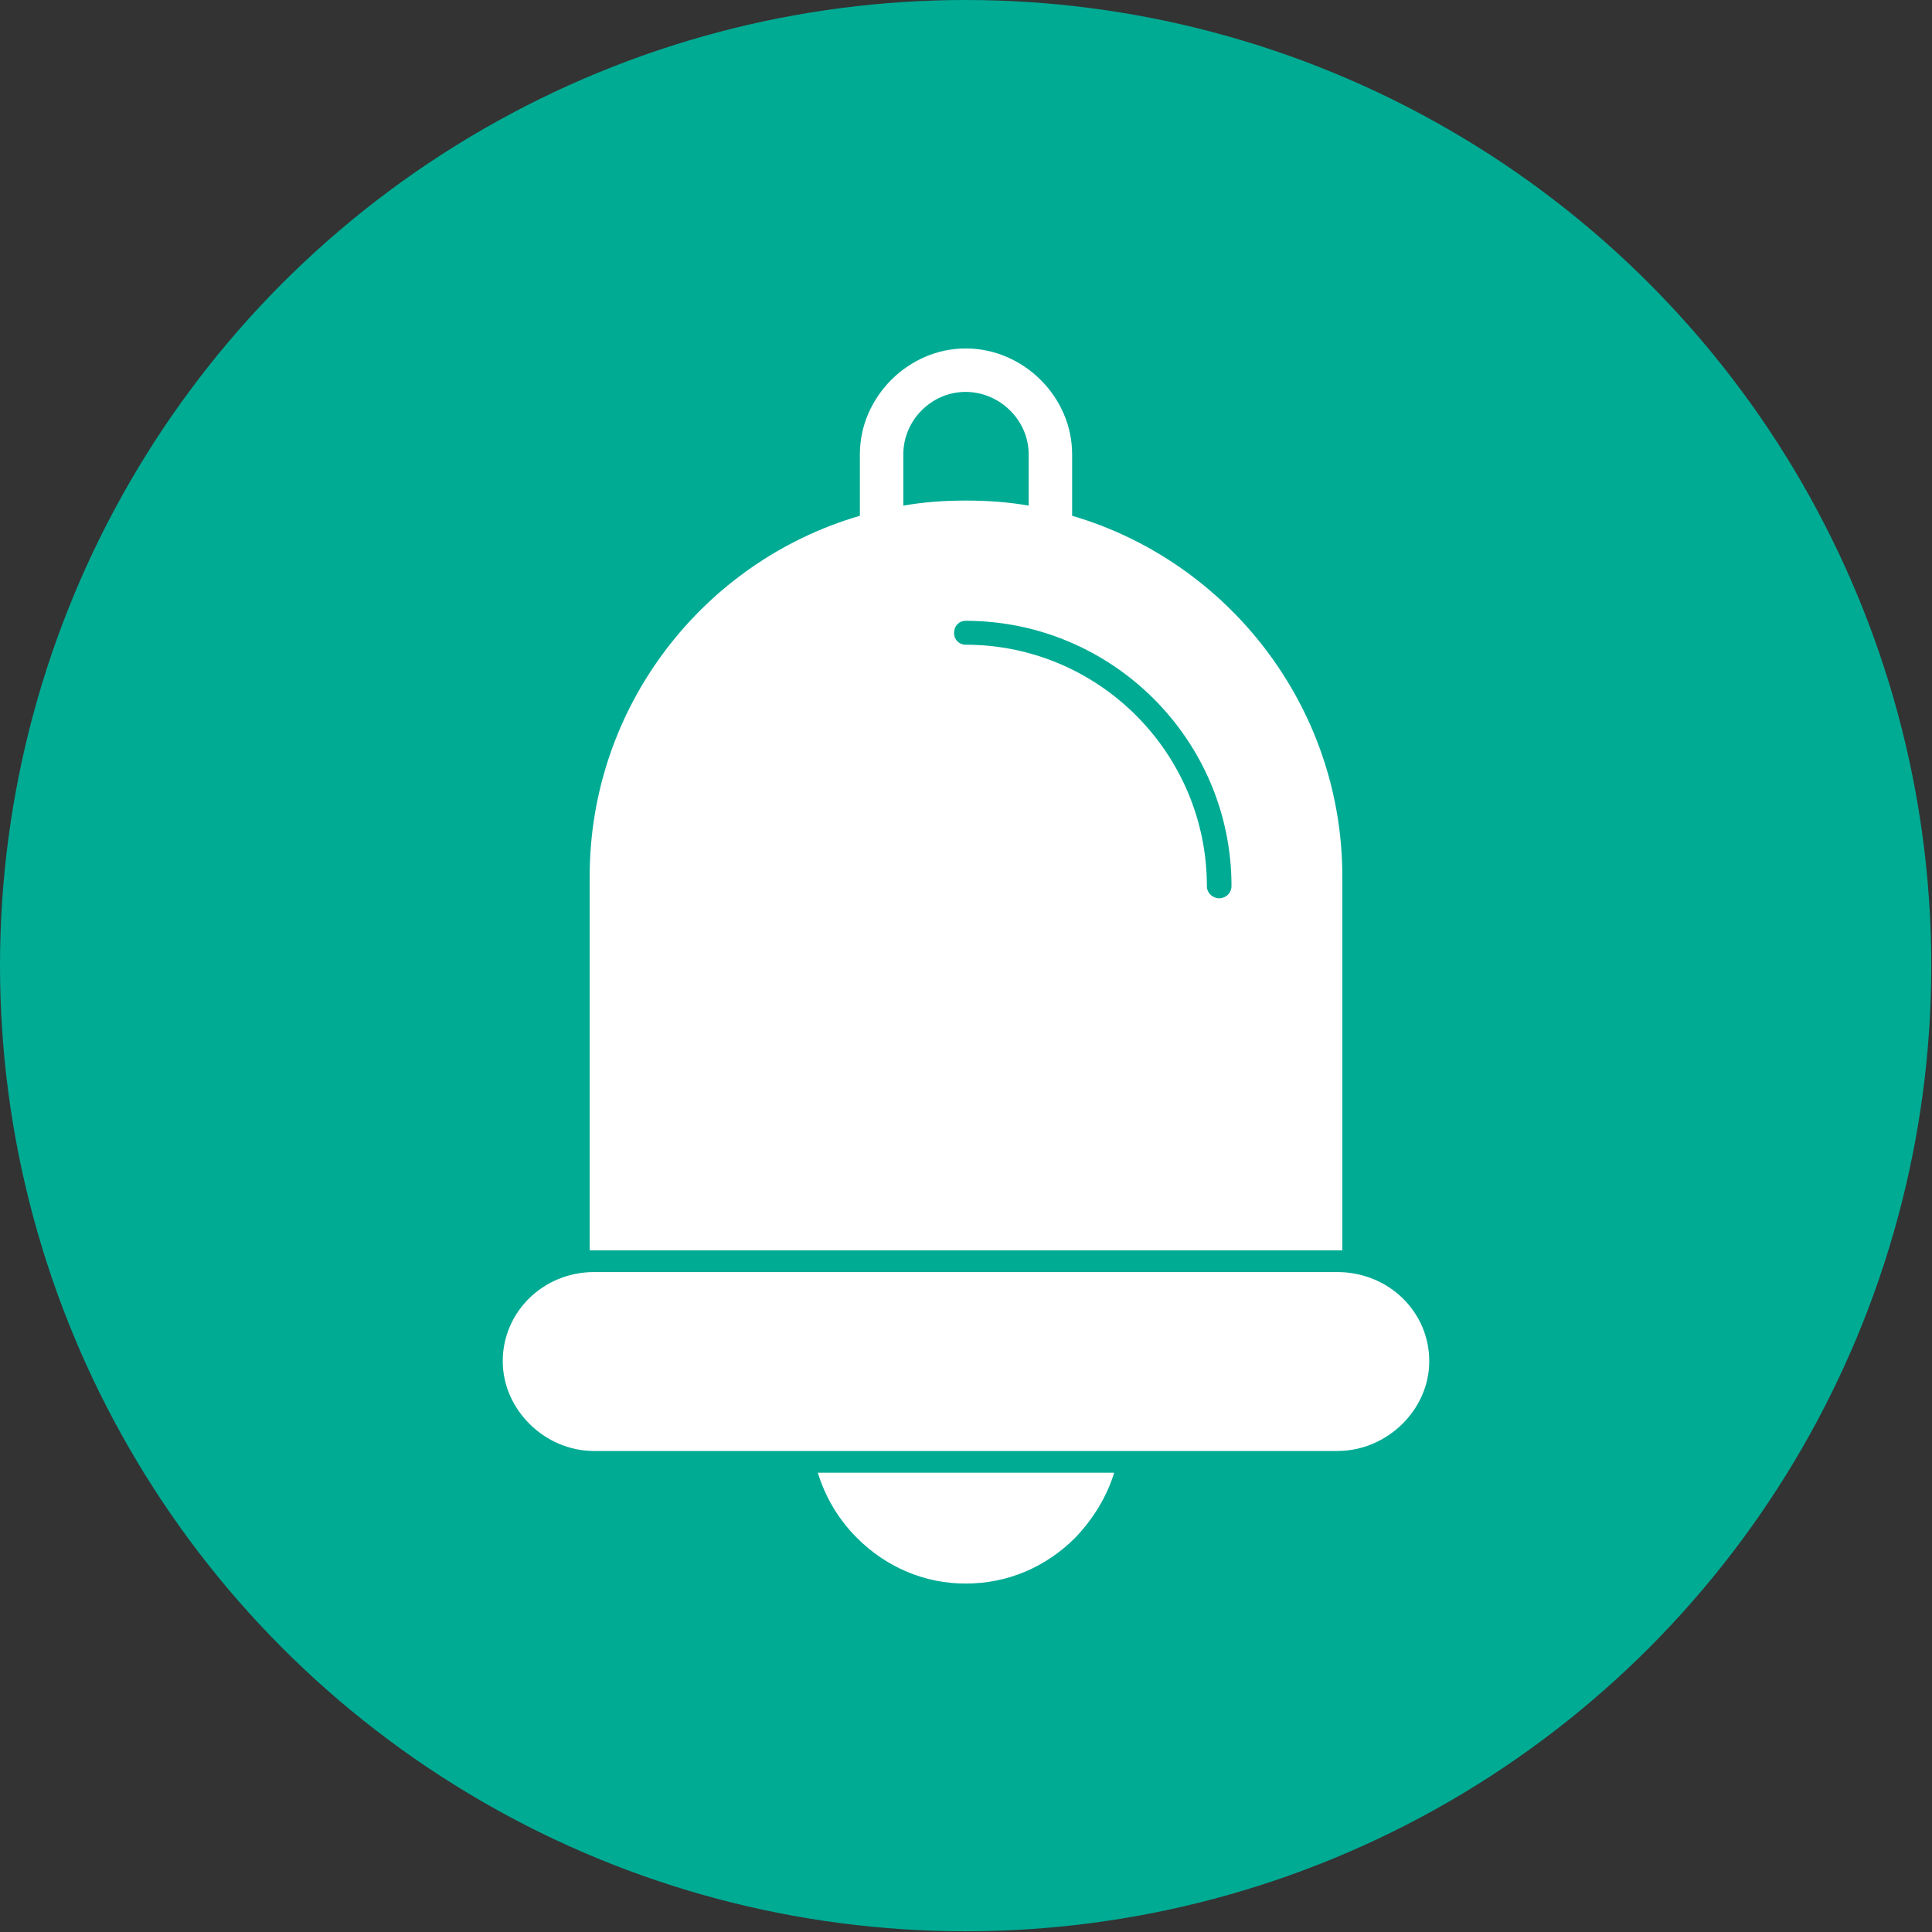 <svg clip-rule="evenodd" fill-rule="evenodd" height="2.667in" image-rendering="optimizeQuality" shape-rendering="geometricPrecision" text-rendering="geometricPrecision" viewBox="0 0 2667 2667" width="2.667in" xmlns="http://www.w3.org/2000/svg"><rect x="0" y="0" width="2667" height="2667" fill="#333333" stroke="none"/><g id="Layer_x0020_1"><circle cx="1333" cy="1333" fill="#00ab94" r="1333"/><path d="m814 1726v-516c0-235 157-435 373-498v-85c0-79 67-146 146-146 80 0 147 67 147 146v85c215 63 373 263 373 498v516c-2 0-5 0-7 0h-1026c-2 0-4 0-6 0zm433-1028c28-5 57-7 86-7 30 0 59 2 87 7v-71c0-47-40-86-87-86s-86 39-86 86zm86 1488c-56 0-109-22-150-63-26-26-44-57-54-90h409c-10 33-29 64-54 90-41 41-94 63-151 63zm513-183h-1026c-68 0-126-57-126-124 0-68 56-123 126-123h1026c71 0 127 55 127 123 0 67-58 124-127 124zm-513-1113c184 0 333 150 333 333 0 10 8 17 17 17s17-7 17-17c0-202-165-366-367-366-9 0-16 7-16 17 0 9 7 16 16 16z" fill="#fff"/></g></svg>